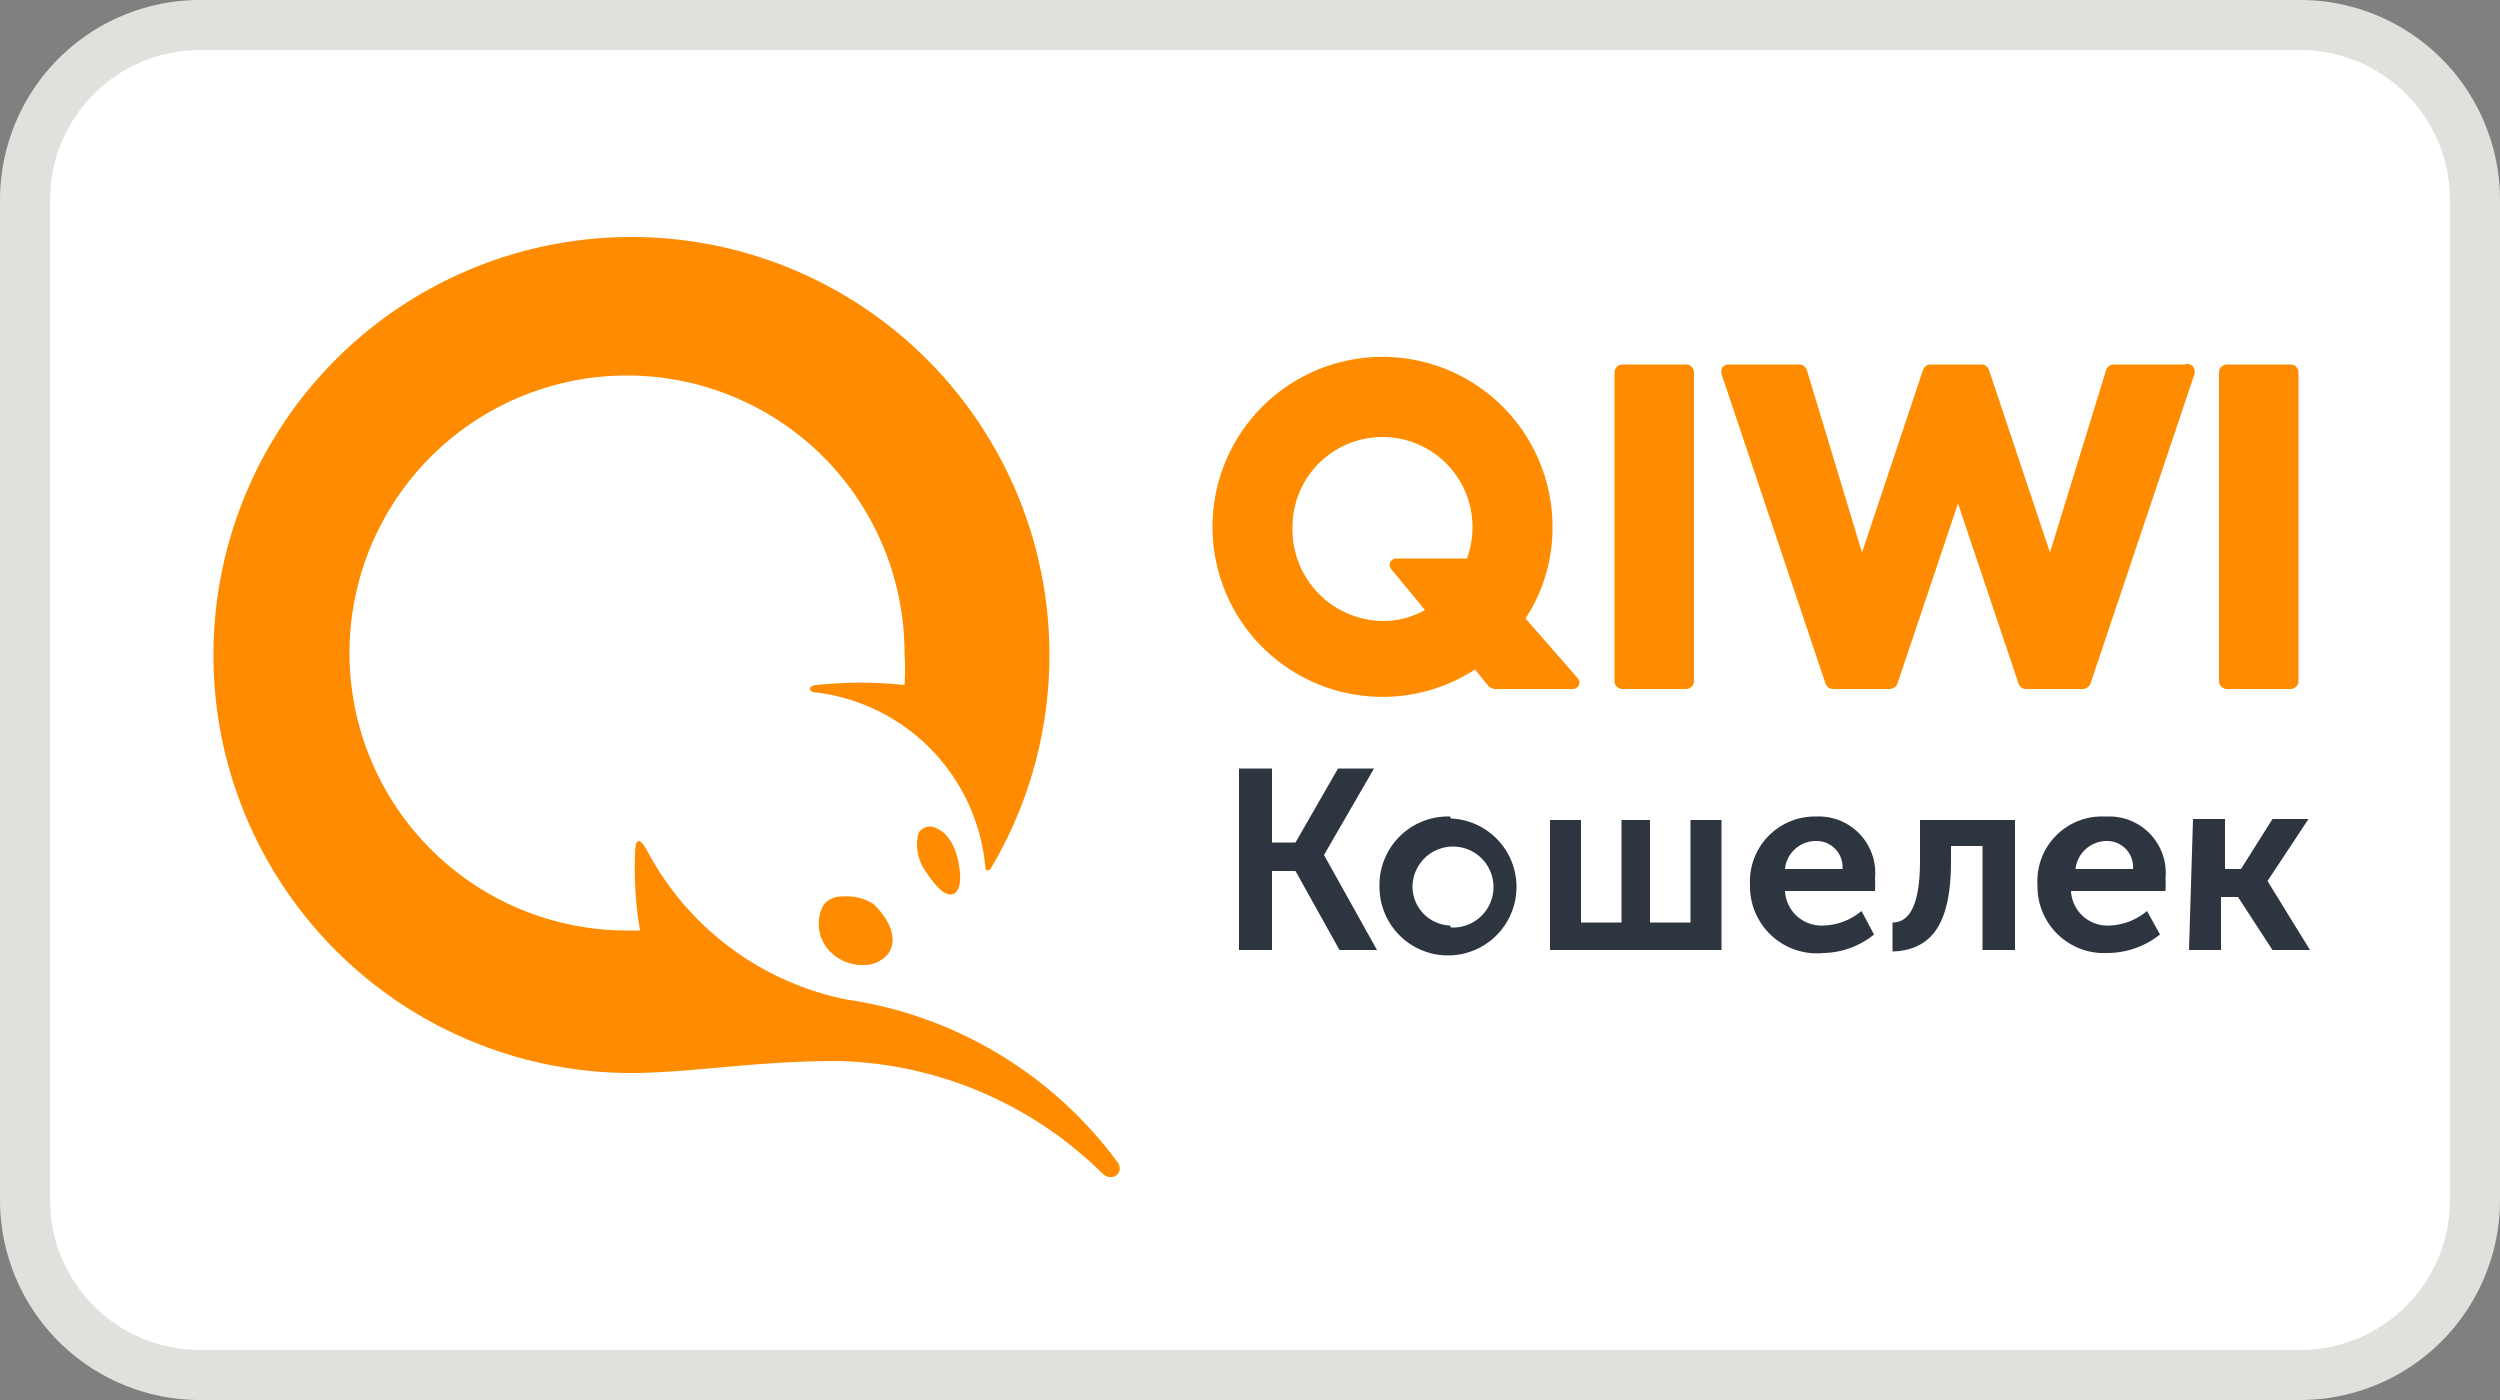 <svg xmlns="http://www.w3.org/2000/svg" viewBox="0 0 50 28"><rect x="0" y="0" width="50" height="28" fill="#808080" stroke="none"/><rect x=".5" y=".5" width="49" height="27" rx="3.5" ry="3.5" fill="#fff"/><path d="M46 1a3 3 0 0 1 3 3v20a3 3 0 0 1-3 3H4a3 3 0 0 1-3-3V4a3 3 0 0 1 3-3h42m0-1H4a4 4 0 0 0-4 4v20a4 4 0 0 0 4 4h42a4 4 0 0 0 4-4V4a4 4 0 0 0-4-4z" fill="#dfe1dd"/><g><path d="M24.78 15.37h.66v1.48h.47l.85-1.48h.72l-1 1.73 1.06 1.9h-.75l-.88-1.58h-.47V19h-.66zm4.24 1a1.37 1.37 0 1 1-1.43 1.37A1.37 1.37 0 0 1 29 16.33zm0 2.18a.81.81 0 1 0-.77-.81.78.78 0 0 0 .75.77zM31 16.4h.62v2.05h.81V16.4H33v2.05h.81V16.4h.62V19H31zm5.34-.07a1.13 1.13 0 0 1 1.16 1.24 2.11 2.11 0 0 1 0 .25h-1.8a.73.73 0 0 0 .78.69 1.23 1.23 0 0 0 .75-.29l.25.47a1.65 1.65 0 0 1-1 .37A1.34 1.34 0 0 1 35 17.7a1.3 1.3 0 0 1 1.31-1.37zm.51 1.05a.52.52 0 0 0-.52-.56.62.62 0 0 0-.63.56zm1 1.07c.32 0 .55-.31.55-1.24v-.81h1.9V19h-.65v-2.08h-.63v.29c0 1.14-.3 1.79-1.17 1.82zm4.3-2.12a1.13 1.13 0 0 1 1.16 1.24 2.11 2.11 0 0 1 0 .25h-1.89a.73.73 0 0 0 .78.69 1.23 1.23 0 0 0 .74-.29l.26.47a1.7 1.7 0 0 1-1.05.37 1.33 1.33 0 0 1-1.4-1.36 1.29 1.29 0 0 1 1.32-1.37zm.51 1.05a.52.52 0 0 0-.52-.56.63.63 0 0 0-.63.56zm1.2-1h.64v1h.32l.63-1h.72l-.82 1.24.85 1.38h-.75l-.69-1.06h-.34V19h-.64z" fill="#2d3540"/><path d="M33.88 7.46v6.16a.16.16 0 0 1-.17.16h-1.25a.16.16 0 0 1-.17-.16V7.46a.16.16 0 0 1 .17-.17h1.25a.16.16 0 0 1 .17.17zm9.81-.17h-1.41a.16.16 0 0 0-.16.12L41 11.05 39.78 7.4a.16.16 0 0 0-.16-.11h-1a.16.16 0 0 0-.16.11l-1.22 3.65-1.1-3.64a.17.17 0 0 0-.14-.12h-1.43a.15.15 0 0 0-.13.07.2.2 0 0 0 0 .15l2.07 6.16a.16.16 0 0 0 .16.11h1.12a.17.17 0 0 0 .16-.11l1.21-3.6 1.21 3.6a.16.16 0 0 0 .16.11h1.12a.17.17 0 0 0 .16-.11l2.07-6.16a.2.2 0 0 0 0-.15.15.15 0 0 0-.19-.07zm2.11 0h-1.25a.16.16 0 0 0-.17.17v6.16a.16.16 0 0 0 .17.16h1.25a.16.16 0 0 0 .17-.16V7.46a.16.16 0 0 0-.17-.17zm-14.24 6.28a.13.13 0 0 1-.1.21h-1.54a.2.2 0 0 1-.16-.07l-.26-.32a3.4 3.4 0 1 1 1.55-2.85 3.3 3.3 0 0 1-.54 1.83zM28.5 12.2l-.67-.81a.13.13 0 0 1 .1-.22h1.41a1.9 1.9 0 0 0 .11-.63 1.8 1.8 0 1 0-3.6 0 1.83 1.83 0 0 0 1.8 1.88 1.71 1.71 0 0 0 .85-.22zm-9.78 4.36a.27.27 0 0 0-.35.1.92.92 0 0 0 .16.79c.19.29.35.44.48.44s.23-.15.18-.52-.19-.69-.47-.81zm-1.86 1.37a.46.46 0 0 0-.39.17.79.79 0 0 0 .21 1 .88.88 0 0 0 .57.2.63.63 0 0 0 .51-.22c.19-.26.08-.64-.29-1a1 1 0 0 0-.61-.15zm-4.26 3.53a8.36 8.36 0 1 1 7.21-4.08.06.06 0 0 1-.1 0 3.87 3.87 0 0 0-3.38-3.53c-.16 0-.19-.13 0-.15a8.4 8.4 0 0 1 1.76 0 4.49 4.49 0 0 0 0-.64 5.55 5.55 0 1 0-5.55 5.55h.26a7.39 7.39 0 0 1-.1-1.5c0-.34.08-.38.23-.12a5.81 5.81 0 0 0 4 3 8.21 8.21 0 0 1 5.41 3.24c.17.21-.09.42-.28.25a7.8 7.8 0 0 0-5.29-2.26c-1.72 0-2.94.24-4.17.24z" fill="#ff8c00"/></g></svg>